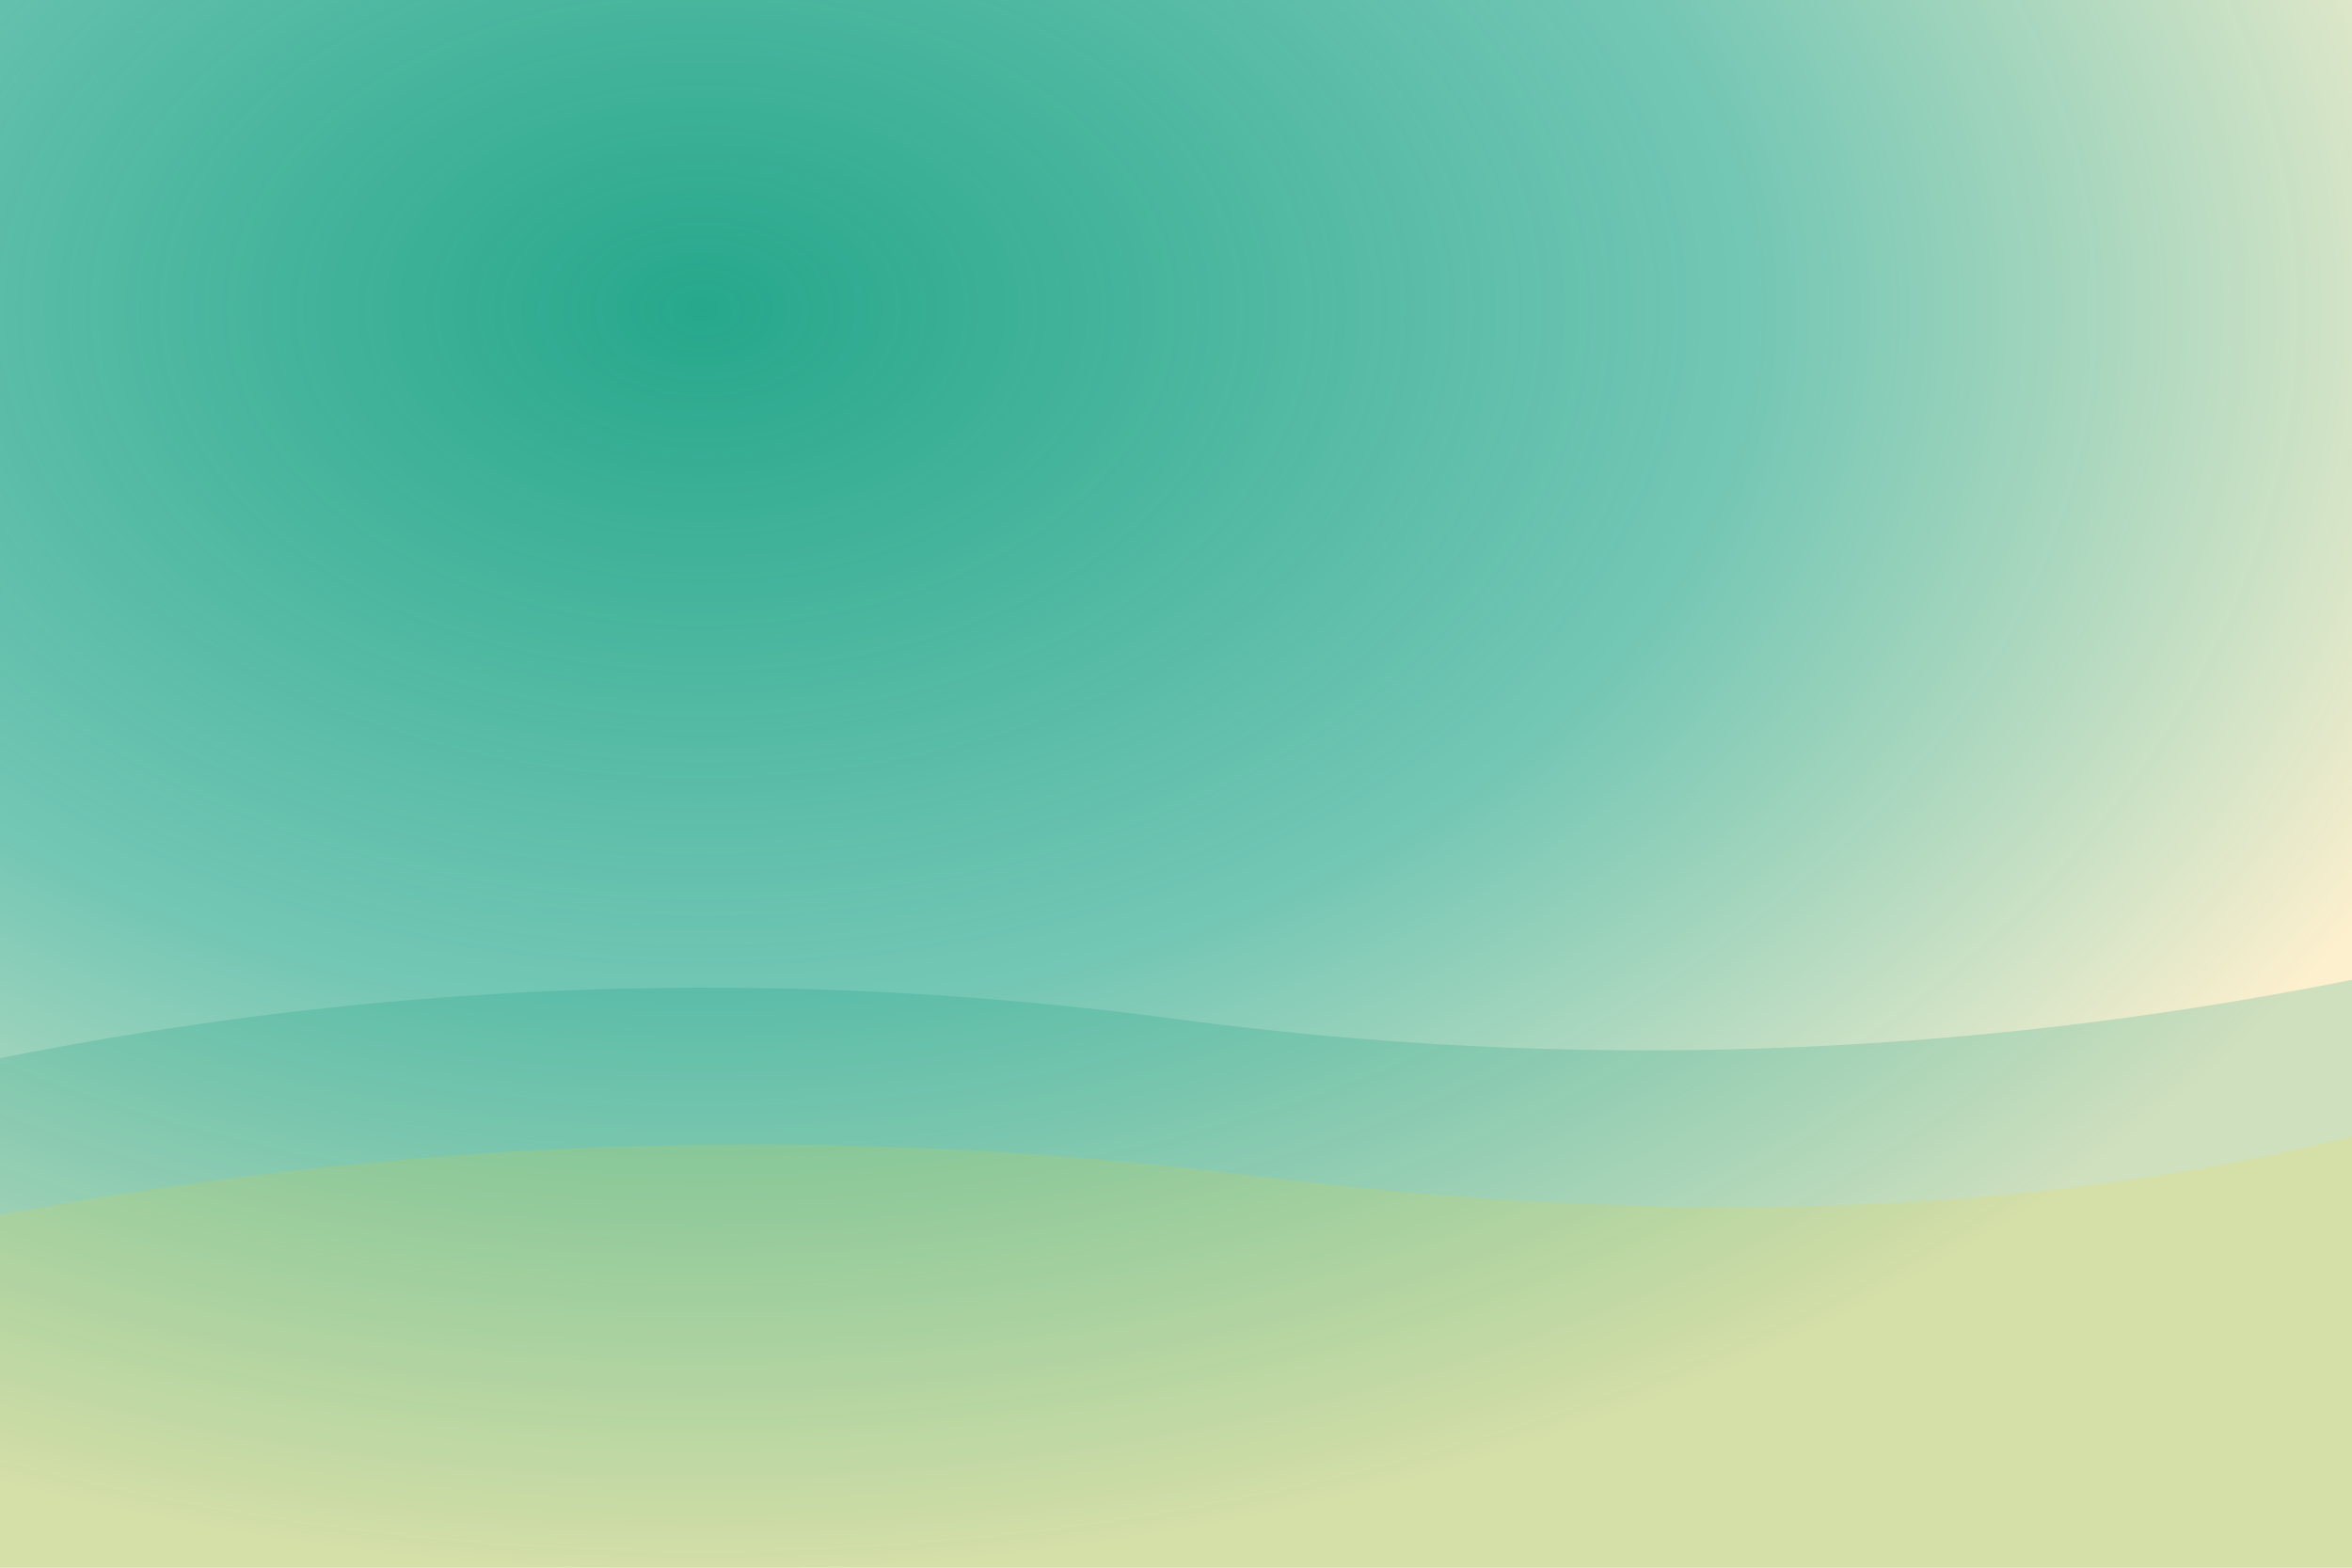 <svg xmlns="http://www.w3.org/2000/svg" viewBox="0 0 1200 800" aria-labelledby="gradientTitle gradientDesc"><defs><radialGradient id="a" cx="30%" cy="20%" r="80%"><stop offset="0%" stop-color="#009877" stop-opacity=".85"/><stop offset="55%" stop-color="#009877" stop-opacity=".55"/><stop offset="100%" stop-color="#FCE6AE" stop-opacity=".6"/></radialGradient></defs><path fill="url(#a)" d="M0 0h1200v800H0z"/><path d="M0 540q300-60 600-20t600-20v300H0Z" fill="#009877" opacity=".18"/><path d="M0 620q320-60 640-20t560-20v220H0Z" fill="gold" opacity=".12"/></svg>